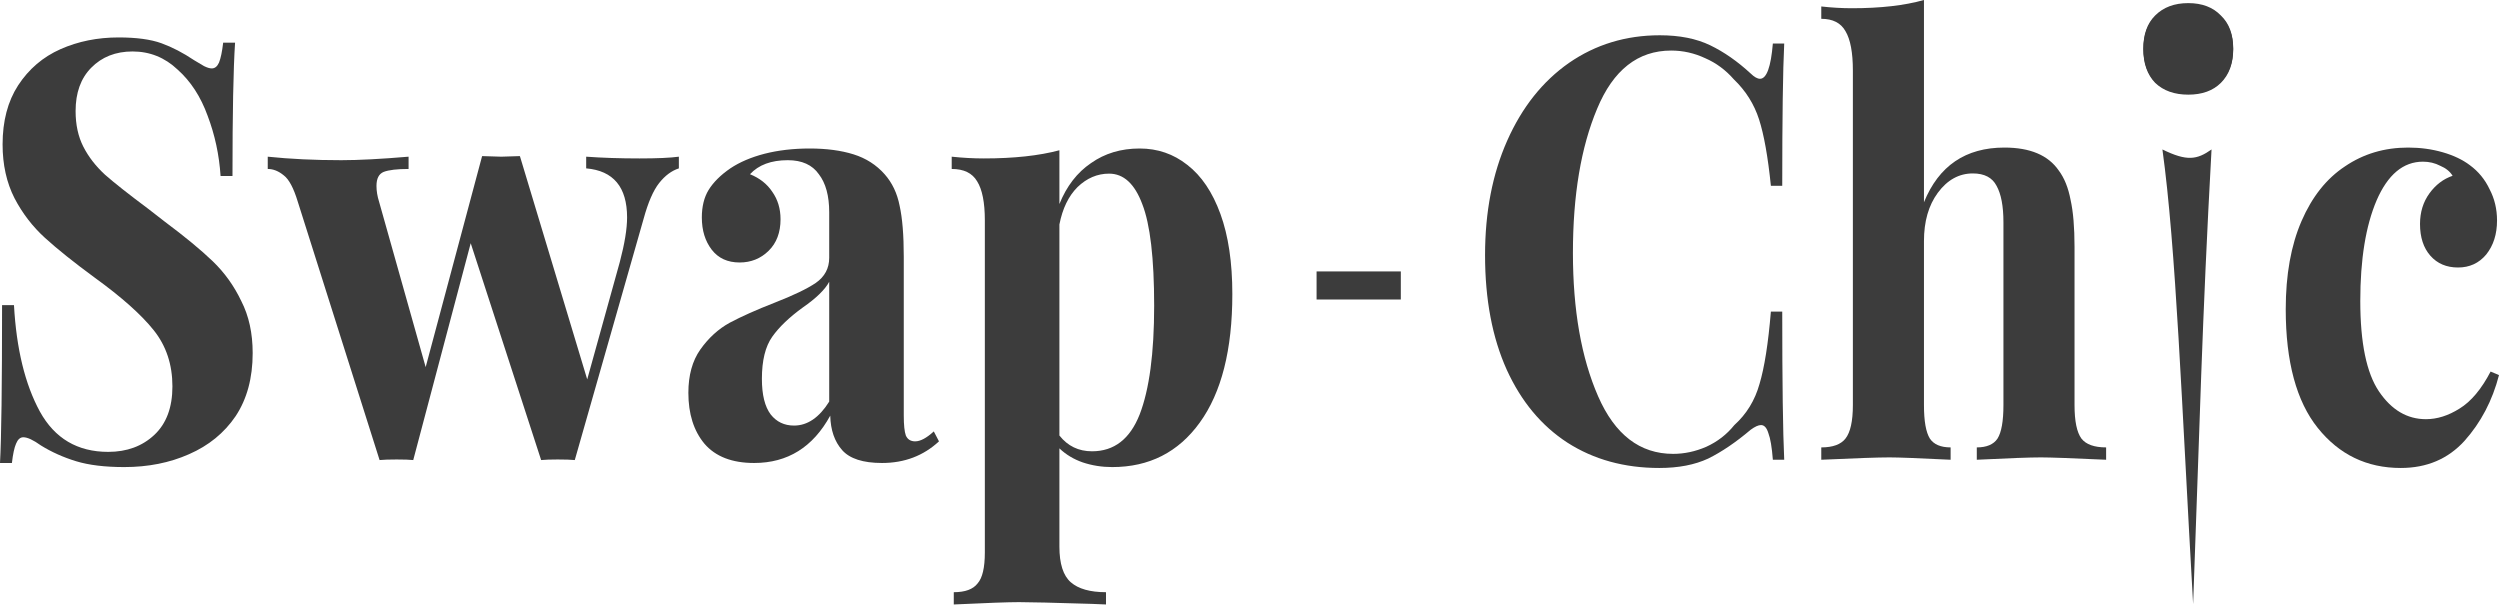 <svg width="2392" height="579" viewBox="0 0 2392 579" fill="none" xmlns="http://www.w3.org/2000/svg">
<path d="M1588.11 33.751C1607 33.751 1623.06 36.938 1636.28 43.314C1649.51 49.689 1662.42 58.689 1675.02 70.314C1678.48 73.689 1681.47 75.377 1683.99 75.377C1690.29 75.377 1694.38 64.127 1696.27 41.626H1707.14C1705.88 67.127 1705.25 112.503 1705.25 177.754H1694.38C1691.55 150.004 1687.77 128.816 1683.05 114.19C1678.32 99.565 1670.29 86.815 1658.96 75.939C1651.08 66.939 1641.95 60.189 1631.56 55.689C1621.17 50.814 1610.31 48.376 1598.97 48.376C1567.16 48.376 1543.55 66.939 1528.12 104.065C1512.69 140.816 1504.97 186.755 1504.97 241.881C1504.97 296.632 1513 342.384 1529.06 379.135C1545.12 415.885 1569.05 434.261 1600.86 434.261C1611.56 434.261 1622.11 432.011 1632.51 427.511C1643.21 422.636 1652.19 415.698 1659.43 406.698C1671.08 396.197 1679.11 383.072 1683.52 367.322C1688.24 351.571 1691.86 328.508 1694.38 298.132H1705.25C1705.25 366.009 1705.88 413.26 1707.14 439.886H1696.27C1695.33 427.886 1693.91 419.448 1692.02 414.573C1690.45 409.323 1688.08 406.698 1684.94 406.698C1682.42 406.698 1679.11 408.198 1675.02 411.198C1660.85 423.198 1647.31 432.386 1634.39 438.761C1621.48 444.761 1605.9 447.761 1587.63 447.761C1554.25 447.761 1524.97 439.699 1499.78 423.573C1474.9 407.448 1455.53 384.197 1441.68 353.821C1427.82 323.071 1420.9 286.507 1420.9 244.131C1420.9 202.88 1427.98 166.317 1442.15 134.441C1456.32 102.565 1476 77.814 1501.19 60.189C1526.7 42.564 1555.67 33.751 1588.11 33.751Z" fill="#3C3C3C"/>
<path d="M1840.85 193.505C1855.02 158.629 1880.68 141.191 1917.84 141.191C1942.4 141.191 1959.72 148.504 1969.8 163.129C1975.15 170.254 1978.93 179.63 1981.13 191.255C1983.65 202.505 1984.91 217.505 1984.91 236.256V387.572C1984.91 402.948 1987.11 413.635 1991.52 419.636C1995.93 425.261 2003.8 428.073 2015.14 428.073V439.886C1982.39 438.386 1961.61 437.636 1952.79 437.636C1942.08 437.636 1921.62 438.386 1891.39 439.886V428.073C1900.83 428.073 1907.45 425.261 1911.22 419.636C1915 413.635 1916.89 402.948 1916.89 387.572V212.63C1916.89 197.255 1914.69 185.63 1910.28 177.754C1906.19 169.879 1898.63 165.942 1887.61 165.942C1874.38 165.942 1863.2 172.129 1854.07 184.505C1845.25 196.505 1840.85 211.88 1840.85 230.631V387.572C1840.85 402.948 1842.74 413.635 1846.51 419.636C1850.29 425.261 1856.91 428.073 1866.35 428.073V439.886C1836.12 438.386 1816.6 437.636 1807.78 437.636C1797.08 437.636 1775.35 438.386 1742.6 439.886V428.073C1753.62 428.073 1761.33 425.261 1765.74 419.636C1770.47 413.635 1772.83 402.948 1772.83 387.572V67.502C1772.83 50.251 1770.47 37.688 1765.74 29.813C1761.33 21.938 1753.62 18 1742.6 18V6.188C1752.68 7.313 1762.44 7.875 1771.88 7.875C1799.28 7.875 1822.27 5.25 1840.85 0V193.505Z" fill="#3C3C3C"/>
<path d="M2093.74 3.938C2106.96 3.938 2117.35 7.875 2124.91 15.75C2132.78 23.251 2136.72 33.751 2136.72 47.251C2136.72 60.752 2132.78 71.439 2124.91 79.314C2117.35 86.815 2106.96 90.565 2093.74 90.565C2080.51 90.565 2069.96 86.815 2062.09 79.314C2054.53 71.439 2050.75 60.752 2050.75 47.251C2050.75 33.751 2054.53 23.251 2062.09 15.75C2069.96 7.875 2080.51 3.938 2093.74 3.938Z" fill="#3C3C3C"/>
<path d="M2304.13 141.191C2315.78 141.191 2326.81 142.691 2337.2 145.691C2347.59 148.691 2356.25 152.816 2363.18 158.066C2371.36 164.067 2377.66 171.754 2382.07 181.13C2386.79 190.13 2389.16 200.068 2389.16 210.943C2389.16 224.068 2385.69 234.943 2378.76 243.569C2371.84 251.819 2362.86 255.944 2351.84 255.944C2340.82 255.944 2332 252.194 2325.39 244.694C2318.78 237.193 2315.47 227.068 2315.47 214.318C2315.47 203.068 2318.46 193.317 2324.44 185.067C2330.43 176.817 2337.83 171.192 2346.64 168.192C2344.13 164.067 2340.19 160.879 2334.84 158.629C2329.8 156.004 2324.29 154.691 2318.3 154.691C2299.41 154.691 2284.61 167.067 2273.9 191.817C2263.51 216.193 2258.32 248.256 2258.32 288.007C2258.32 328.133 2264.3 357.009 2276.27 374.634C2288.23 392.26 2303.19 401.073 2321.14 401.073C2331.84 401.073 2342.55 397.697 2353.26 390.947C2364.28 384.197 2374.2 372.384 2383.01 355.509L2391.04 358.884C2384.75 383.26 2373.73 404.26 2357.98 421.886C2342.24 439.136 2321.93 447.761 2297.05 447.761C2264.61 447.761 2238.16 435.011 2217.69 409.51C2197.23 384.01 2186.99 346.134 2186.99 295.882C2186.99 262.882 2192.03 234.756 2202.11 211.505C2212.18 188.255 2226.04 170.817 2243.67 159.192C2261.31 147.191 2281.46 141.191 2304.13 141.191Z" fill="#3C3C3C"/>
<path d="M2124.9 14.797C2117.35 6.922 2106.95 2.984 2093.73 2.984C2080.5 2.984 2069.95 6.922 2062.08 14.797C2054.52 22.297 2050.75 32.798 2050.75 46.298C2050.75 59.798 2054.52 70.486 2062.08 78.361C2069.95 85.861 2080.5 89.612 2093.73 89.612C2106.95 89.612 2117.35 85.861 2124.9 78.361C2132.78 70.486 2136.71 59.798 2136.71 46.298C2136.71 32.798 2132.78 22.297 2124.9 14.797Z" fill="#3C3C3C"/>
<path d="M113.449 35.82C130.624 35.82 144.33 37.685 154.569 41.413C164.807 45.142 175.211 50.548 185.78 57.633C189.413 59.87 192.55 61.734 195.192 63.225C198.165 64.717 200.642 65.463 202.624 65.463C205.596 65.463 207.908 63.598 209.559 59.87C211.211 55.768 212.532 49.43 213.523 40.854H224.917C223.266 65.835 222.44 108.341 222.44 168.372H211.046C209.725 148.237 205.596 129.035 198.66 110.765C192.055 92.495 182.477 77.767 169.926 66.581C157.706 55.023 143.339 49.243 126.826 49.243C110.642 49.243 97.431 54.463 87.193 64.903C77.284 74.971 72.33 88.766 72.33 106.291C72.33 119.341 74.807 130.713 79.761 140.407C84.716 150.101 91.651 159.05 100.569 167.253C109.486 175.083 123.193 185.896 141.688 199.692L157.541 211.996C177.027 226.537 192.385 239.215 203.614 250.028C214.844 260.84 223.926 273.518 230.862 288.059C238.128 302.228 241.761 318.82 241.761 337.836C241.761 361.699 236.312 381.833 225.413 398.239C214.514 414.272 199.651 426.39 180.825 434.593C162.33 442.795 141.688 446.897 118.899 446.897C100.404 446.897 85.046 445.033 72.826 441.304C60.605 437.575 49.376 432.542 39.138 426.203C31.872 420.983 26.257 418.373 22.294 418.373C19.321 418.373 17.009 420.424 15.358 424.525C13.706 428.254 12.385 434.406 11.395 442.982H0C1.321 419.492 1.982 369.156 1.982 291.974H13.376C15.688 333.734 23.945 367.664 38.147 393.764C52.349 419.492 74.147 432.355 103.541 432.355C121.376 432.355 136.073 426.949 147.633 416.136C159.192 405.323 164.972 389.849 164.972 369.715C164.972 348.835 159.027 330.938 147.137 316.024C135.248 301.109 116.422 284.331 90.66 265.688C70.844 251.146 54.991 238.469 43.101 227.656C31.211 216.843 21.468 204.166 13.871 189.624C6.275 174.71 2.477 157.559 2.477 138.17C2.477 115.798 7.431 96.969 17.339 81.682C27.578 66.022 41.119 54.463 57.963 47.006C74.807 39.549 93.303 35.82 113.449 35.82Z" fill="#3C3C3C"/>
<path d="M611.885 151.593C628.729 151.593 641.279 151.034 649.536 149.915V161.101C642.6 163.338 636.325 167.999 630.71 175.083C625.096 182.167 620.141 193.539 615.848 209.2L549.958 440.185C546.325 439.813 540.875 439.626 533.609 439.626C526.674 439.626 521.389 439.813 517.756 440.185L450.38 232.69L395.389 440.185C392.087 439.813 386.802 439.626 379.536 439.626C372.27 439.626 366.821 439.813 363.188 440.185L284.912 192.98C280.949 179.93 276.49 171.541 271.536 167.812C266.582 163.711 261.463 161.66 256.178 161.66V149.915C277.646 152.152 301.096 153.271 326.527 153.271C343.041 153.271 364.509 152.152 390.931 149.915V161.66C380.032 161.66 372.105 162.592 367.151 164.456C362.527 166.321 360.215 170.795 360.215 177.879C360.215 182.727 361.041 187.76 362.692 192.98L407.279 351.259L461.279 149.356L479.609 149.915L497.444 149.356L561.848 363.004L593.059 250.587C597.683 233.062 599.995 218.894 599.995 208.081C599.995 178.998 586.949 163.338 560.857 161.101V149.915C576.38 151.034 593.389 151.593 611.885 151.593Z" fill="#3C3C3C"/>
<path d="M721.553 442.982C700.415 442.982 684.562 436.83 673.993 424.525C663.754 412.221 658.635 396.002 658.635 375.867C658.635 359.089 662.433 345.293 670.03 334.48C677.956 323.294 687.369 314.718 698.268 308.753C709.498 302.787 723.699 296.448 740.874 289.737C759.039 282.653 772.25 276.314 780.507 270.721C789.094 264.755 793.387 256.739 793.387 246.672V203.047C793.387 187.387 790.085 175.269 783.479 166.694C777.204 157.745 767.296 153.271 753.754 153.271C737.901 153.271 725.846 157.745 717.589 166.694C726.837 170.422 733.938 176.015 738.892 183.472C744.176 190.929 746.819 199.692 746.819 209.759C746.819 222.436 743.02 232.503 735.424 239.96C727.828 247.418 718.58 251.146 707.681 251.146C696.121 251.146 687.204 247.045 680.929 238.842C674.653 230.639 671.516 220.385 671.516 208.081C671.516 197.641 673.663 188.879 677.956 181.794C682.58 174.337 689.516 167.439 698.764 161.101C707.681 155.135 718.58 150.474 731.461 147.119C744.672 143.763 759.039 142.085 774.562 142.085C790.745 142.085 804.782 143.949 816.672 147.678C828.562 151.406 838.47 157.745 846.397 166.694C853.663 174.897 858.452 184.964 860.763 196.895C863.406 208.827 864.727 225.046 864.727 245.553V397.679C864.727 406.628 865.387 412.967 866.708 416.695C868.36 420.424 871.332 422.288 875.626 422.288C880.58 422.288 886.525 419.119 893.461 412.78L898.415 422.288C883.552 436.084 865.387 442.982 843.919 442.982C825.754 442.982 813.039 438.88 805.773 430.677C798.507 422.475 794.708 411.475 794.378 397.679C777.864 427.881 753.589 442.982 721.553 442.982ZM759.699 407.187C772.58 407.187 783.809 399.544 793.387 384.257V269.603C789.424 277.06 781.002 285.263 768.121 294.211C755.241 303.533 745.497 312.854 738.892 322.176C732.286 331.497 728.984 344.92 728.984 362.444C728.984 377.732 731.791 389.104 737.406 396.561C743.02 403.645 750.452 407.187 759.699 407.187Z" fill="#3C3C3C"/>
<path d="M1090.43 142.085C1107.6 142.085 1122.79 147.305 1136 157.745C1149.54 168.185 1160.11 183.845 1167.71 204.725C1175.31 225.605 1179.1 251.146 1179.1 281.348C1179.1 334.666 1168.7 375.681 1147.89 404.391C1127.42 432.728 1099.51 446.897 1064.17 446.897C1054.26 446.897 1044.85 445.405 1035.93 442.423C1027.34 439.44 1019.91 434.965 1013.64 429V522.986C1013.64 539.392 1017.27 550.764 1024.54 557.103C1031.8 563.442 1043.03 566.611 1058.22 566.611V578.356L1044.85 577.797C1008.19 576.678 984.903 576.119 974.995 576.119C965.086 576.119 944.279 576.865 912.573 578.356V566.611C923.472 566.611 931.068 563.814 935.362 558.222C939.985 553.002 942.297 543.121 942.297 528.579V210.877C942.297 193.726 939.82 181.235 934.866 173.405C930.242 165.575 922.151 161.66 910.591 161.66V149.915C921.16 151.034 931.398 151.593 941.307 151.593C970.04 151.593 994.151 148.983 1013.64 143.763V195.217C1020.57 178.066 1030.65 165.016 1043.86 156.067C1057.07 146.746 1072.59 142.085 1090.43 142.085ZM1044.85 431.796C1065.99 431.796 1081.18 420.051 1090.43 396.561C1099.67 372.698 1104.3 338.022 1104.3 292.533C1104.3 247.045 1100.5 214.606 1092.9 195.217C1085.64 175.829 1075.07 166.134 1061.2 166.134C1049.97 166.134 1039.89 170.422 1030.98 178.998C1022.39 187.574 1016.61 199.505 1013.64 214.792V416.695C1021.56 426.762 1031.97 431.796 1044.85 431.796Z" fill="#3C3C3C"/>
<path d="M1340.3 286.567H1259.7V259.701H1340.3V286.567Z" fill="#3C3C3C"/>
<path d="M2116 143C2102.06 152.841 2092.53 154.534 2069 143C2082.01 237.132 2087.37 385.196 2098.38 578C2104.71 407.271 2106.82 309.281 2116 143Z" fill="#3C3C3C"/>
</svg>

